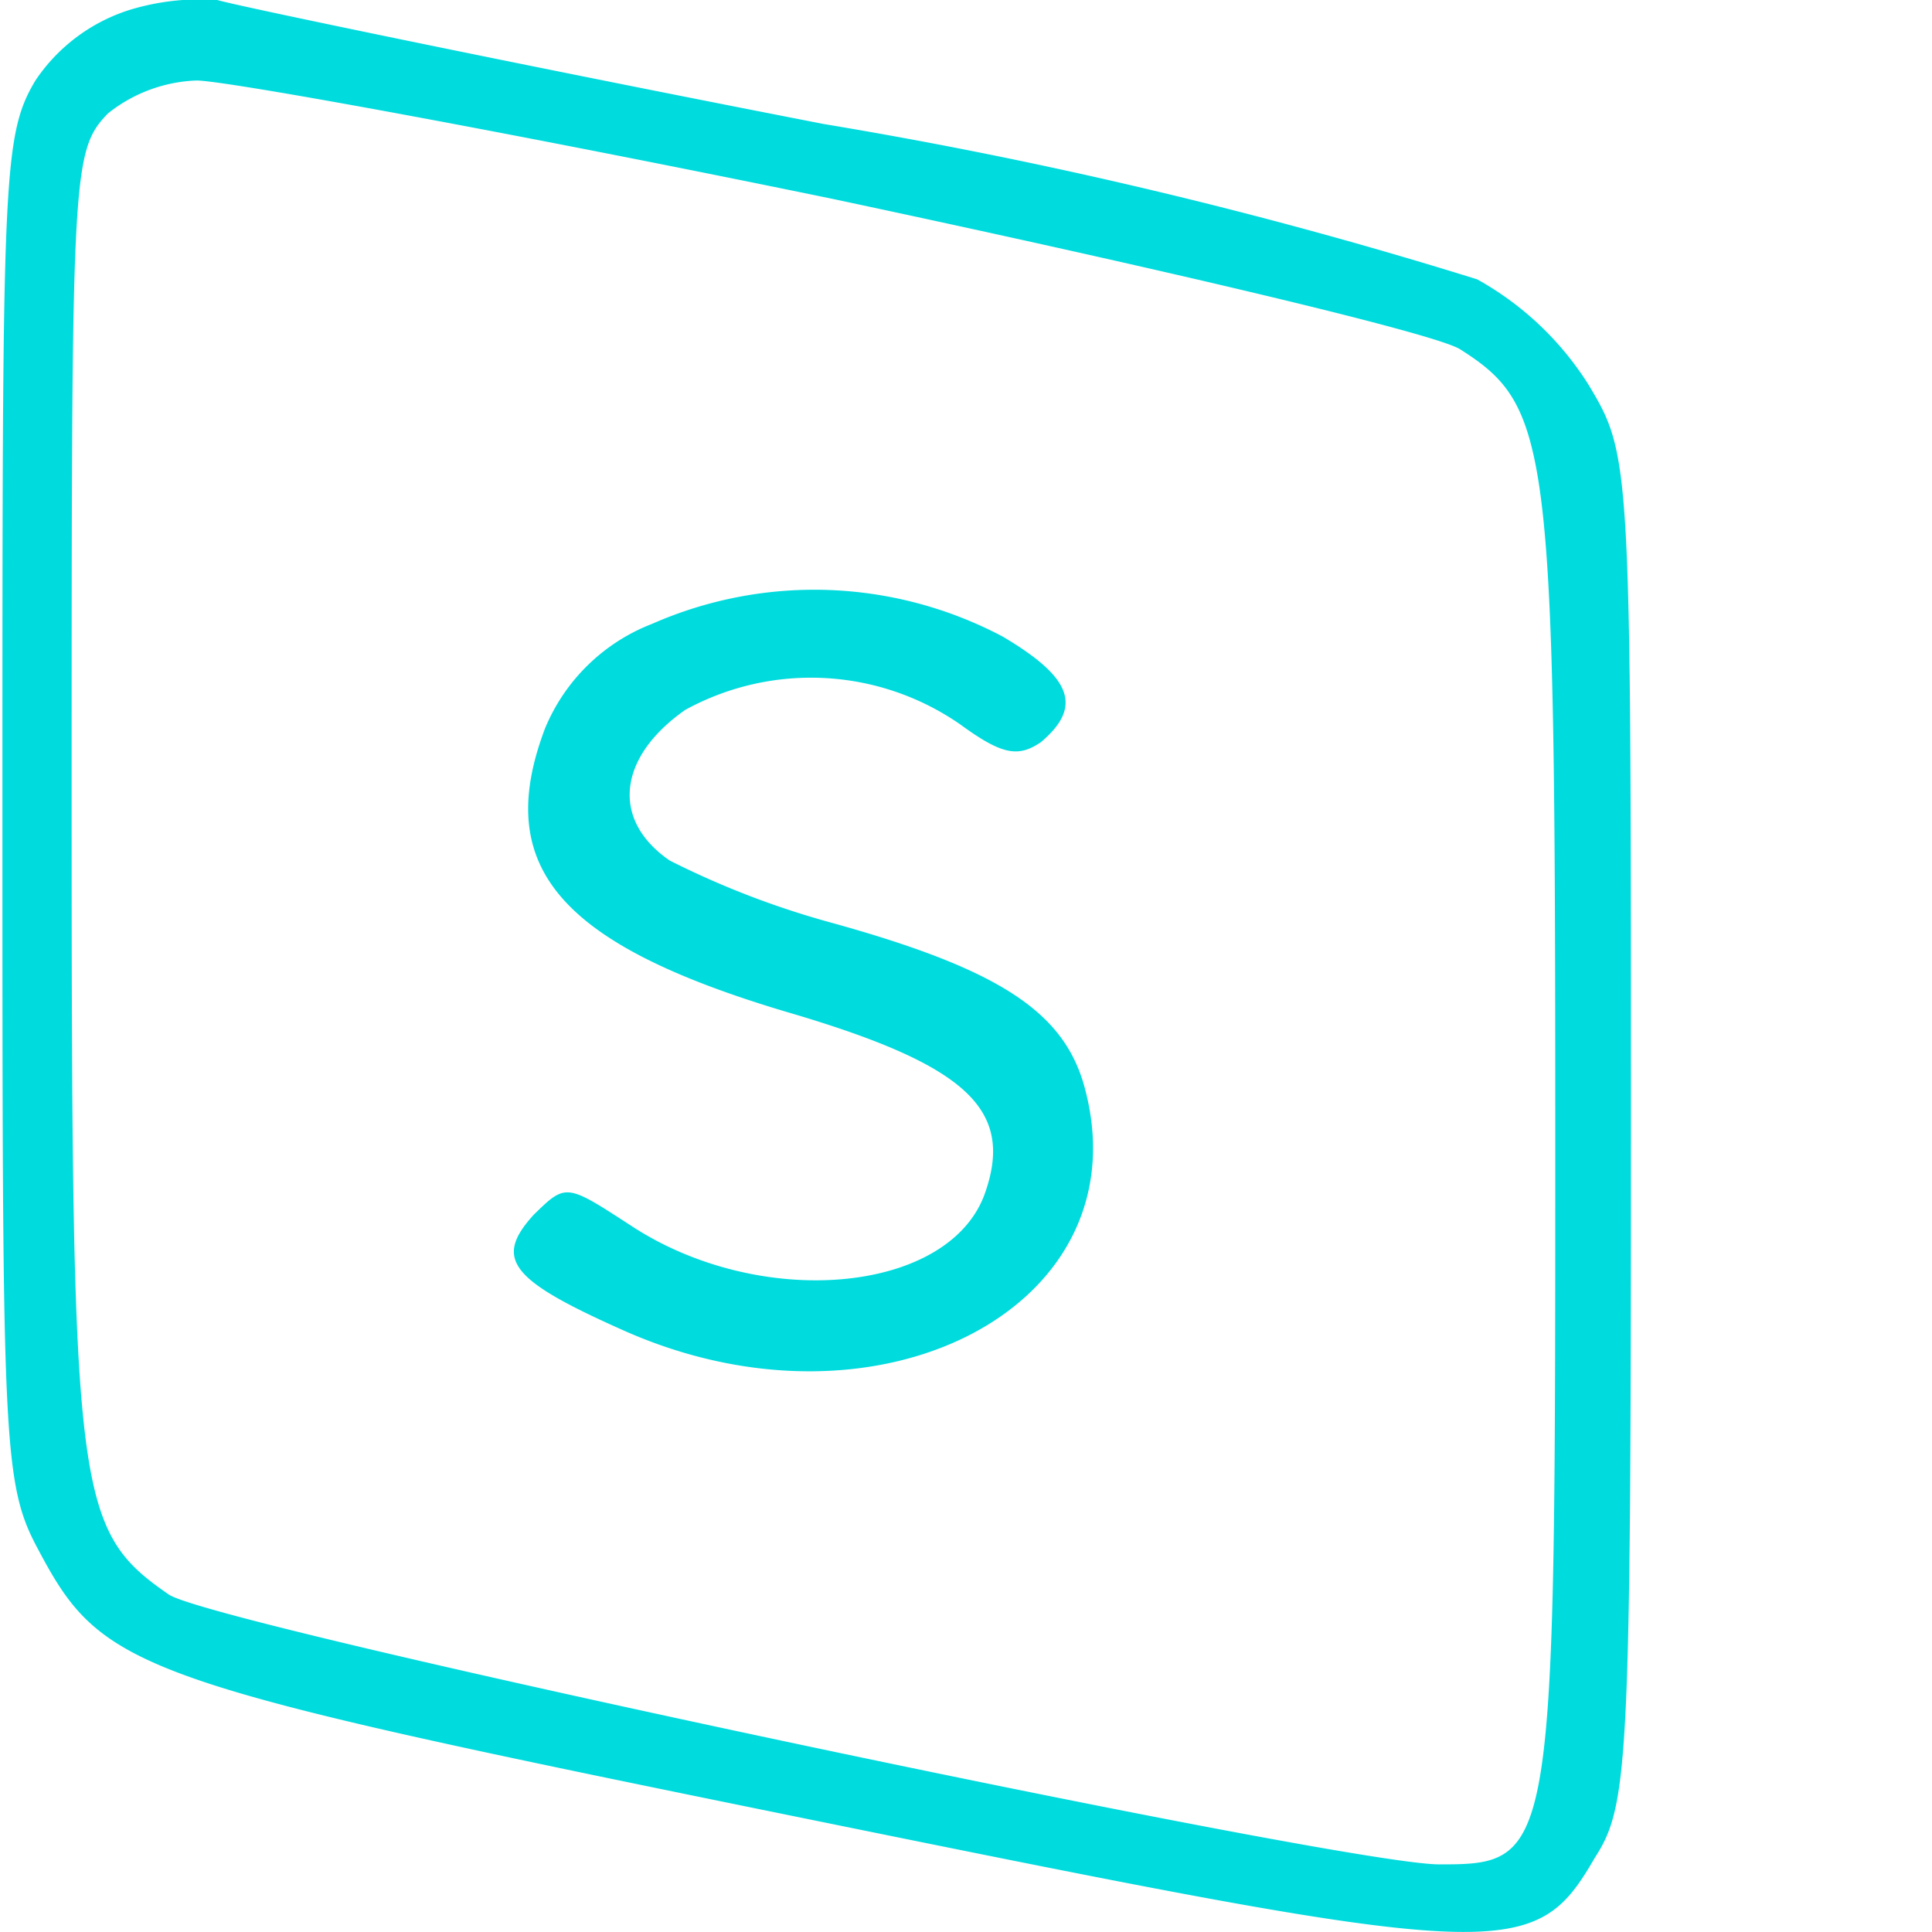 <svg id="Ebene_1" data-name="Ebene 1" xmlns="http://www.w3.org/2000/svg" viewBox="0 0 24 24"><defs><style>.cls-1{fill:#00dbde;}</style></defs><title>stampready</title><path class="cls-1" d="M3.59.12A2.21,2.21,0,0,0,2.41,1C2,1.69,2,2.19,2,10.05s0,8.37.44,9.19c.81,1.53,1.18,1.65,9.58,3.36,8.64,1.76,9,1.79,9.76.48.42-.65.45-1.15.45-9.06,0-8.27,0-8.36-.52-9.23a3.83,3.83,0,0,0-1.39-1.32A60.87,60.87,0,0,0,12.2,1.54C8.25.77,4.85.06,4.67,0A3,3,0,0,0,3.59.12Zm8.72,2.35c4,.85,7.49,1.67,7.8,1.87,1.13.72,1.18,1.19,1.18,9.82,0,8.93,0,9-1.44,9-1.23,0-15.15-2.95-15.78-3.35C2.9,19,2.86,18.61,2.86,9.88c0-7.76,0-8,.45-8.47A1.87,1.87,0,0,1,4.41,1C4.78,1,8.33,1.65,12.31,2.47Z" transform="translate(-1.97 0)"/><path class="cls-1" d="M10.07,7.75a2.36,2.36,0,0,0-1.33,1.3c-.65,1.72.18,2.68,3,3.52,2.22.65,2.83,1.2,2.47,2.24-.43,1.26-2.79,1.48-4.41.41C9,14.7,9,14.7,8.6,15.09c-.5.55-.29.81,1.1,1.43,3.21,1.44,6.52-.32,5.73-3.06-.27-.91-1.08-1.43-3.14-2a10.73,10.73,0,0,1-2-.77c-.73-.5-.65-1.28.19-1.87A3.25,3.25,0,0,1,13.9,9c.52.38.72.41,1,.22.52-.44.39-.8-.47-1.31A5,5,0,0,0,10.07,7.75Z" transform="translate(-1.97 0)"/></svg>
